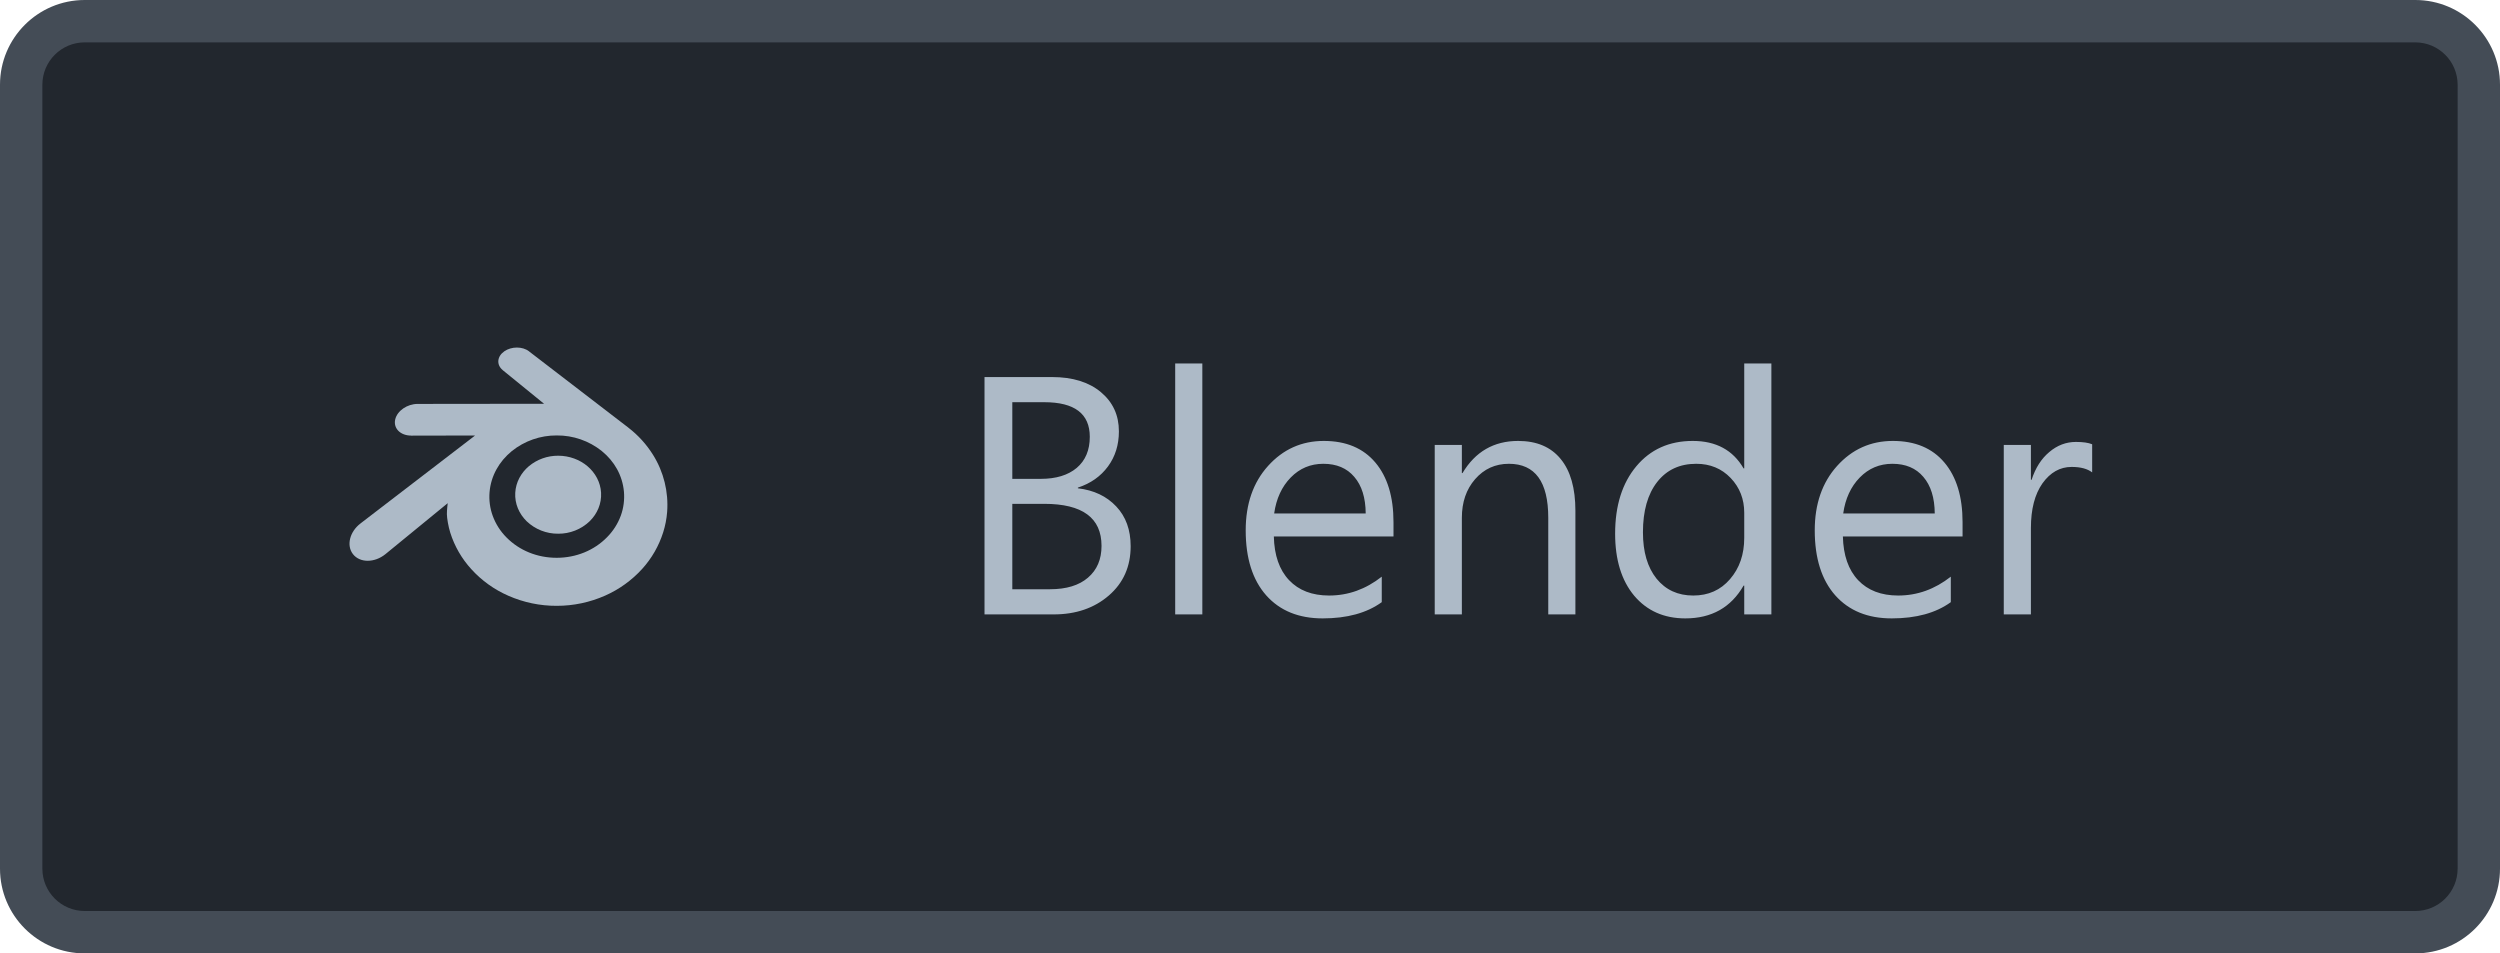 <svg width="118" height="45" viewBox="0 0 118 45" fill="none" xmlns="http://www.w3.org/2000/svg">
<path d="M1 4C1 2.343 2.343 1 4 1H114C115.657 1 117 2.343 117 4V41C117 42.657 115.657 44 114 44H4C2.343 44 1 42.657 1 41V4Z" fill="#22272E"/>
<path d="M24.32 23.258C24.348 22.758 24.593 22.318 24.962 22.005C25.351 21.682 25.84 21.507 26.345 21.51C26.878 21.51 27.365 21.698 27.729 22.005C28.098 22.318 28.343 22.759 28.371 23.258C28.399 23.773 28.193 24.25 27.83 24.605C27.431 24.986 26.898 25.196 26.346 25.191C25.793 25.196 25.26 24.986 24.86 24.605C24.498 24.25 24.291 23.773 24.32 23.258Z" fill="#ADBAC7"/>
<path d="M21.093 24.271C21.097 24.466 21.16 24.846 21.253 25.144C21.455 25.784 21.795 26.372 22.249 26.868C22.735 27.403 23.329 27.829 23.991 28.118C24.712 28.436 25.491 28.598 26.279 28.595C27.067 28.596 27.846 28.431 28.567 28.111C29.228 27.818 29.821 27.39 30.308 26.855C30.76 26.358 31.099 25.768 31.302 25.127C31.401 24.814 31.464 24.491 31.489 24.163C31.56 23.217 31.327 22.273 30.823 21.468C30.516 20.977 30.124 20.544 29.665 20.191L29.666 20.19L24.979 16.591L24.967 16.58C24.659 16.345 24.141 16.346 23.803 16.582C23.461 16.821 23.422 17.216 23.726 17.467L23.725 17.468L25.679 19.058L19.722 19.065H19.713C19.221 19.065 18.748 19.389 18.654 19.797C18.558 20.213 18.892 20.558 19.405 20.56L19.404 20.562L22.424 20.556L17.033 24.693L17.013 24.709C16.505 25.098 16.341 25.745 16.66 26.155C16.986 26.573 17.676 26.573 18.191 26.157L21.132 23.75C21.133 23.75 21.09 24.075 21.093 24.271V24.271ZM28.651 25.358C28.046 25.976 27.198 26.326 26.279 26.328C25.36 26.329 24.512 25.982 23.905 25.366C23.619 25.079 23.398 24.733 23.258 24.352C23.125 23.989 23.074 23.603 23.108 23.218C23.141 22.84 23.253 22.478 23.434 22.152C23.611 21.83 23.855 21.541 24.155 21.294C24.757 20.81 25.507 20.548 26.279 20.553C27.051 20.547 27.801 20.806 28.403 21.288C28.703 21.532 28.947 21.821 29.124 22.142C29.304 22.469 29.416 22.829 29.45 23.208C29.483 23.592 29.433 23.979 29.301 24.341C29.16 24.723 28.938 25.069 28.651 25.358V25.358Z" fill="#ADBAC7"/>
<path d="M46.469 29V17.797H49.656C50.625 17.797 51.393 18.034 51.961 18.508C52.529 18.982 52.812 19.599 52.812 20.359C52.812 20.995 52.641 21.547 52.297 22.016C51.953 22.484 51.479 22.818 50.875 23.016V23.047C51.63 23.135 52.234 23.422 52.688 23.906C53.141 24.385 53.367 25.01 53.367 25.781C53.367 26.74 53.023 27.516 52.336 28.109C51.648 28.703 50.781 29 49.734 29H46.469ZM47.781 18.984V22.602H49.125C49.844 22.602 50.409 22.43 50.82 22.086C51.232 21.737 51.438 21.247 51.438 20.617C51.438 19.529 50.721 18.984 49.289 18.984H47.781ZM47.781 23.781V27.812H49.562C50.333 27.812 50.93 27.63 51.352 27.266C51.779 26.901 51.992 26.401 51.992 25.766C51.992 24.443 51.091 23.781 49.289 23.781H47.781ZM56.75 29H55.469V17.156H56.75V29ZM65.773 25.32H60.125C60.146 26.211 60.385 26.898 60.844 27.383C61.302 27.867 61.932 28.109 62.734 28.109C63.635 28.109 64.463 27.812 65.219 27.219V28.422C64.516 28.932 63.586 29.188 62.43 29.188C61.3 29.188 60.411 28.826 59.766 28.102C59.12 27.372 58.797 26.349 58.797 25.031C58.797 23.787 59.148 22.773 59.852 21.992C60.56 21.206 61.438 20.812 62.484 20.812C63.531 20.812 64.341 21.151 64.914 21.828C65.487 22.505 65.773 23.445 65.773 24.648V25.32ZM64.461 24.234C64.456 23.495 64.276 22.919 63.922 22.508C63.573 22.096 63.086 21.891 62.461 21.891C61.857 21.891 61.344 22.107 60.922 22.539C60.5 22.971 60.24 23.537 60.141 24.234H64.461ZM74.359 29H73.078V24.438C73.078 22.74 72.458 21.891 71.219 21.891C70.578 21.891 70.047 22.133 69.625 22.617C69.208 23.096 69 23.703 69 24.438V29H67.719V21H69V22.328H69.031C69.635 21.318 70.51 20.812 71.656 20.812C72.531 20.812 73.201 21.096 73.664 21.664C74.128 22.227 74.359 23.042 74.359 24.109V29ZM83.609 29H82.328V27.641H82.297C81.703 28.672 80.787 29.188 79.547 29.188C78.542 29.188 77.737 28.831 77.133 28.117C76.534 27.398 76.234 26.422 76.234 25.188C76.234 23.865 76.568 22.805 77.234 22.008C77.901 21.211 78.789 20.812 79.898 20.812C80.997 20.812 81.797 21.245 82.297 22.109H82.328V17.156H83.609V29ZM82.328 25.383V24.203C82.328 23.557 82.115 23.01 81.688 22.562C81.26 22.115 80.719 21.891 80.062 21.891C79.281 21.891 78.667 22.177 78.219 22.75C77.771 23.323 77.547 24.115 77.547 25.125C77.547 26.047 77.76 26.776 78.188 27.312C78.62 27.844 79.198 28.109 79.922 28.109C80.635 28.109 81.213 27.852 81.656 27.336C82.104 26.82 82.328 26.169 82.328 25.383ZM92.633 25.32H86.984C87.005 26.211 87.245 26.898 87.703 27.383C88.162 27.867 88.792 28.109 89.594 28.109C90.495 28.109 91.323 27.812 92.078 27.219V28.422C91.375 28.932 90.445 29.188 89.289 29.188C88.159 29.188 87.271 28.826 86.625 28.102C85.979 27.372 85.656 26.349 85.656 25.031C85.656 23.787 86.008 22.773 86.711 21.992C87.419 21.206 88.297 20.812 89.344 20.812C90.391 20.812 91.201 21.151 91.773 21.828C92.346 22.505 92.633 23.445 92.633 24.648V25.32ZM91.32 24.234C91.315 23.495 91.135 22.919 90.781 22.508C90.432 22.096 89.945 21.891 89.32 21.891C88.716 21.891 88.203 22.107 87.781 22.539C87.359 22.971 87.099 23.537 87 24.234H91.32ZM98.75 22.297C98.526 22.125 98.203 22.039 97.781 22.039C97.234 22.039 96.776 22.297 96.406 22.812C96.042 23.328 95.859 24.031 95.859 24.922V29H94.578V21H95.859V22.648H95.891C96.073 22.086 96.352 21.648 96.727 21.336C97.102 21.018 97.521 20.859 97.984 20.859C98.318 20.859 98.573 20.896 98.75 20.969V22.297Z" fill="#ADBAC7"/>
<path d="M4 2H114V0H4V2ZM116 4V41H118V4H116ZM114 43H4V45H114V43ZM2 41V4H0V41H2ZM4 43C2.895 43 2 42.105 2 41H0C0 43.209 1.791 45 4 45V43ZM116 41C116 42.105 115.105 43 114 43V45C116.209 45 118 43.209 118 41H116ZM114 2C115.105 2 116 2.895 116 4H118C118 1.791 116.209 0 114 0V2ZM4 0C1.791 0 0 1.791 0 4H2C2 2.895 2.895 2 4 2V0Z" fill="#444C56"/>
</svg>

